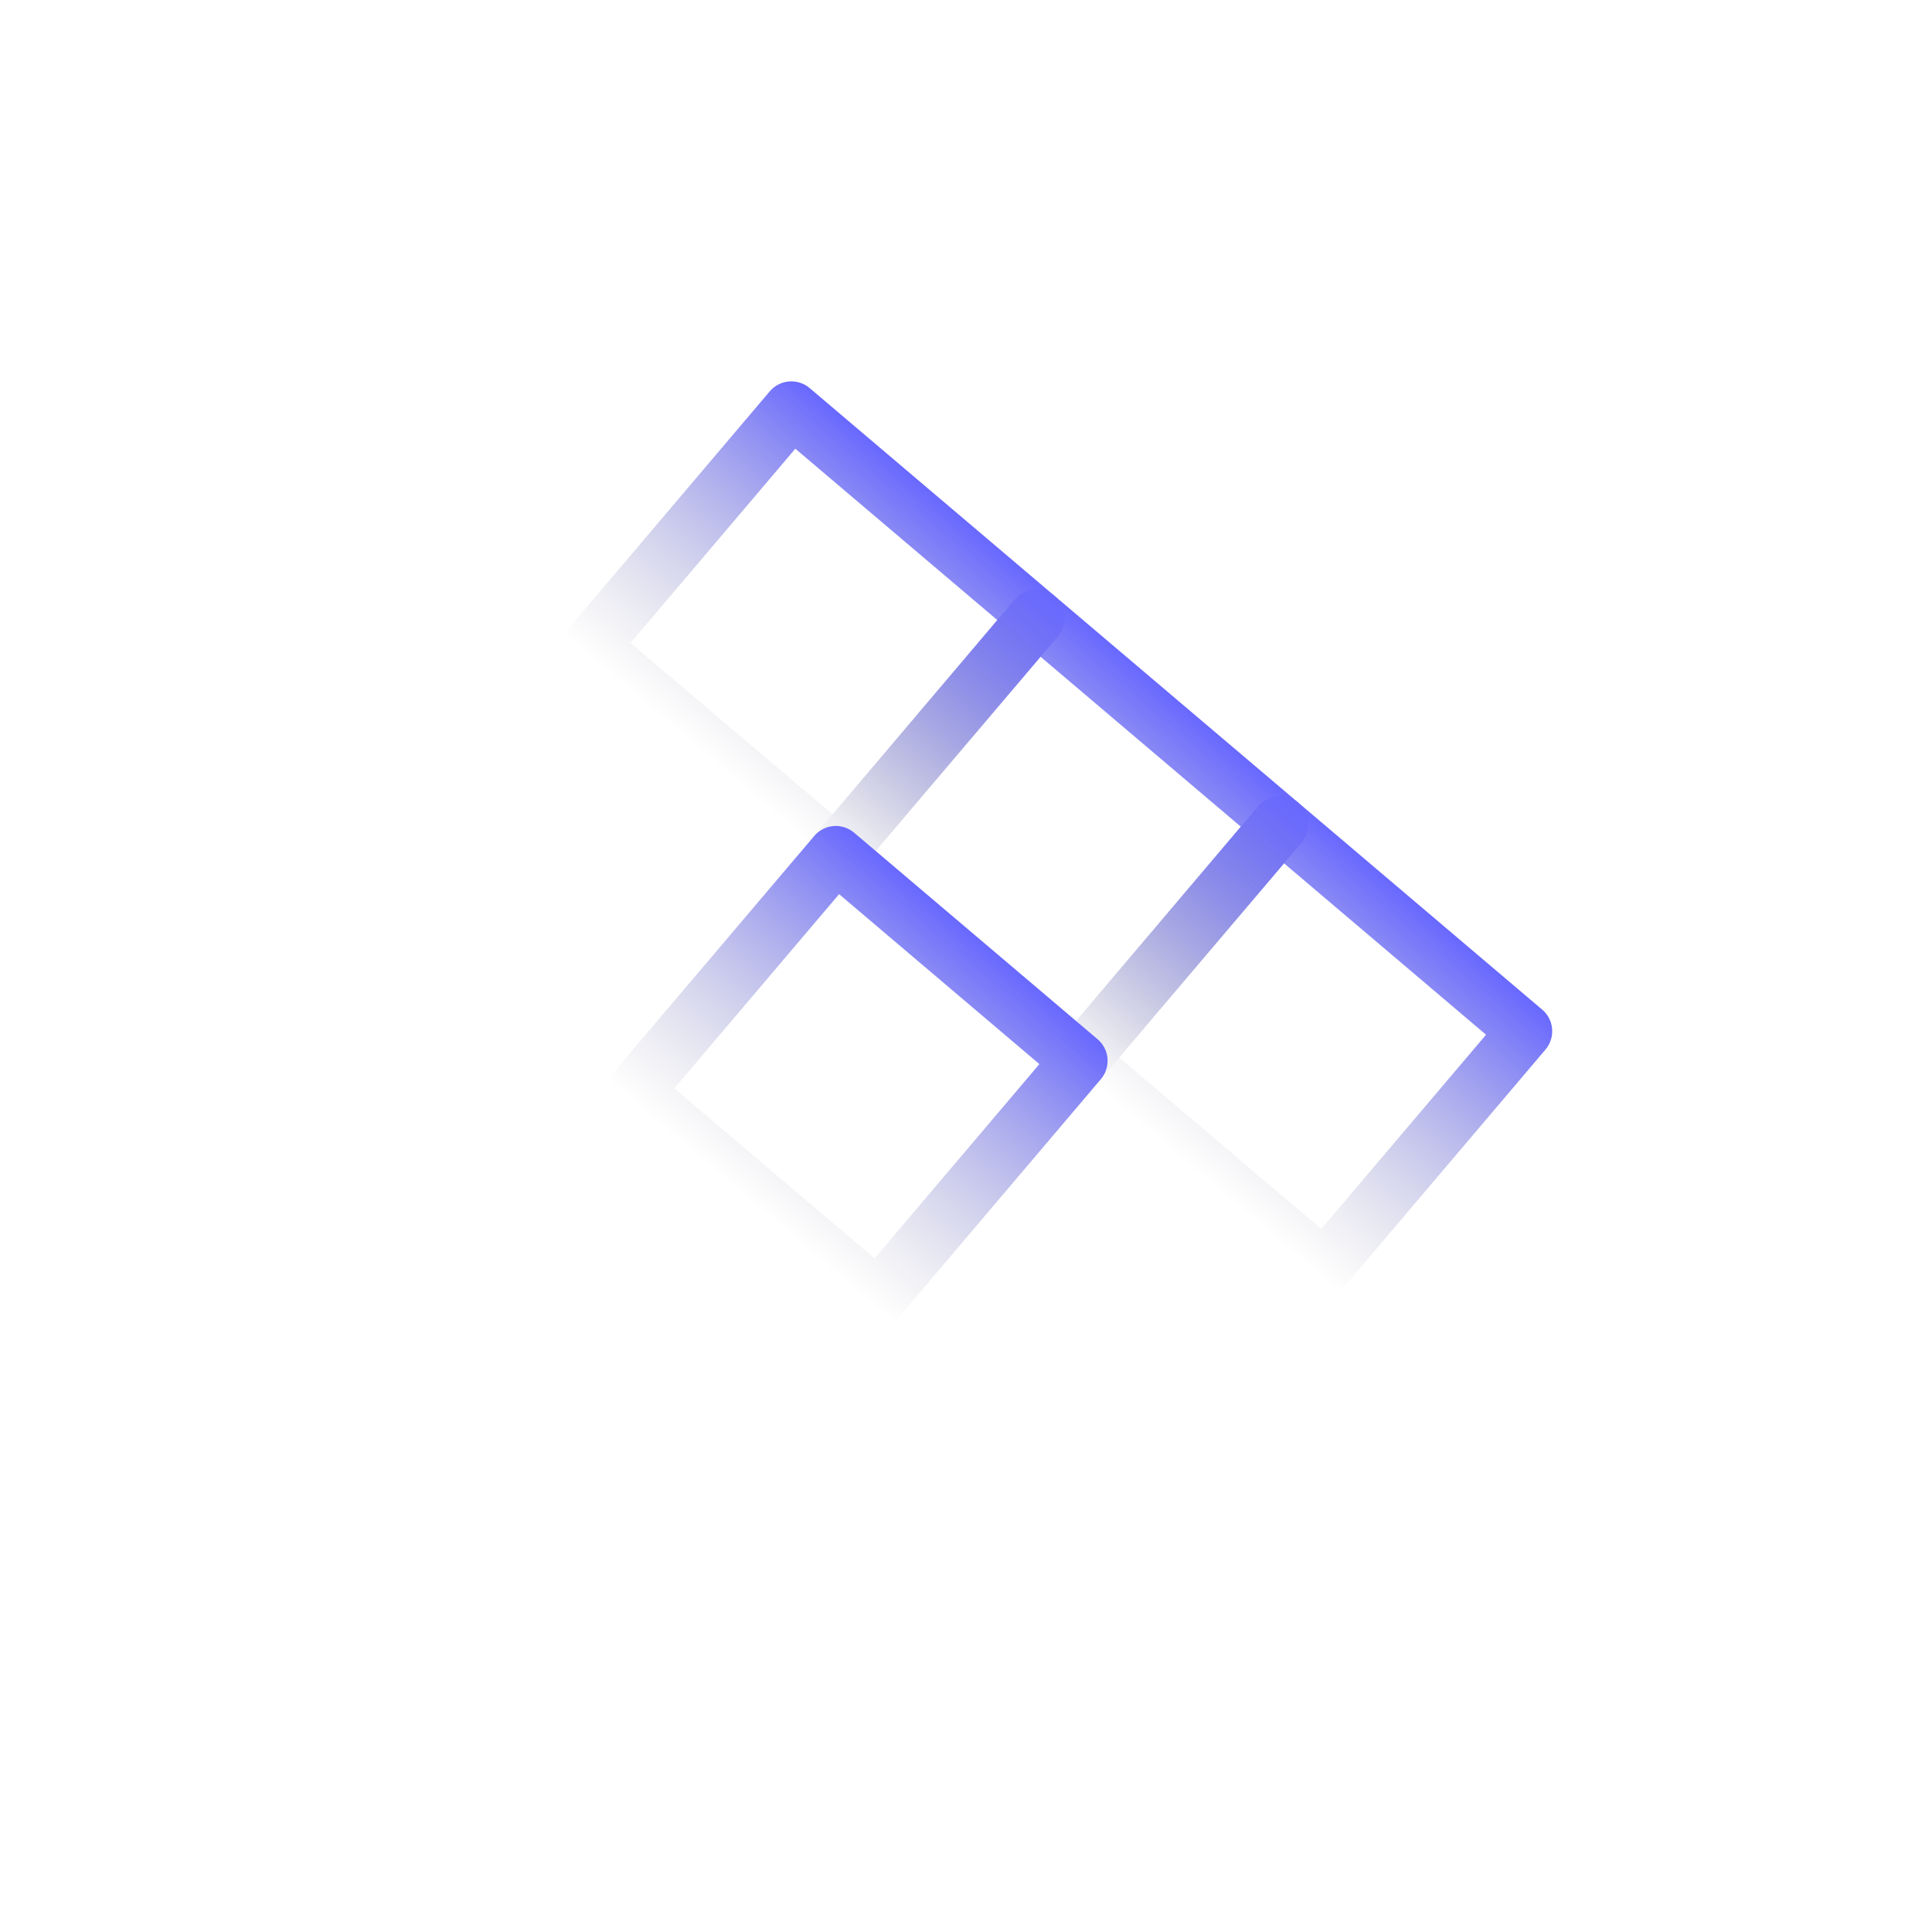 <svg width="64" height="64" viewBox="0 0 64 64" fill="none" xmlns="http://www.w3.org/2000/svg">
<g clip-path="url(#clip0_25_3358)">
<path d="M27.081 29.014L19.001 22.159C18.899 22.082 18.813 21.985 18.75 21.873C18.686 21.762 18.646 21.639 18.632 21.512C18.618 21.385 18.63 21.256 18.667 21.134C18.705 21.011 18.767 20.898 18.85 20.8L25.499 12.964C25.66 12.774 25.889 12.656 26.137 12.636C26.385 12.616 26.631 12.694 26.82 12.855L34.943 19.747C35.133 19.908 35.251 20.138 35.271 20.386C35.291 20.633 35.212 20.879 35.051 21.069L28.402 28.905C28.242 29.095 28.012 29.213 27.764 29.233C27.516 29.253 27.27 29.175 27.081 29.014ZM20.887 21.299L27.579 26.977L33.039 20.542L26.346 14.864L20.887 21.299Z" fill="url(#paint0_linear_25_3358)"/>
<path d="M35.146 35.857L27.081 29.014C26.891 28.853 26.773 28.623 26.753 28.375C26.733 28.127 26.811 27.882 26.972 27.692L33.621 19.855C33.782 19.666 34.012 19.548 34.26 19.527C34.508 19.507 34.753 19.586 34.943 19.747L43.008 26.59C43.198 26.751 43.316 26.981 43.336 27.229C43.357 27.476 43.278 27.722 43.117 27.912L36.468 35.748C36.307 35.938 36.077 36.056 35.829 36.076C35.582 36.097 35.336 36.018 35.146 35.857ZM29.009 28.19L35.645 33.82L41.104 27.385L34.469 21.755L29.009 28.19Z" fill="url(#paint1_linear_25_3358)"/>
<path d="M43.226 42.712L35.146 35.857C34.957 35.696 34.839 35.466 34.819 35.218C34.798 34.971 34.877 34.725 35.038 34.535L41.687 26.699C41.848 26.509 42.078 26.391 42.325 26.371C42.573 26.35 42.819 26.429 43.009 26.59L51.088 33.446C51.278 33.606 51.396 33.836 51.416 34.084C51.437 34.332 51.358 34.578 51.197 34.767L44.548 42.604C44.387 42.793 44.157 42.911 43.909 42.932C43.662 42.952 43.416 42.873 43.226 42.712ZM37.075 35.033L43.767 40.712L49.227 34.277L42.535 28.598L37.075 35.033Z" fill="url(#paint2_linear_25_3358)"/>
<path d="M28.473 43.722L20.408 36.879C20.218 36.718 20.1 36.488 20.08 36.24C20.06 35.992 20.139 35.747 20.299 35.557L26.973 27.692C27.134 27.502 27.363 27.384 27.611 27.364C27.859 27.344 28.105 27.423 28.294 27.584L36.36 34.427C36.549 34.587 36.667 34.817 36.688 35.065C36.708 35.313 36.629 35.559 36.468 35.748L29.819 43.585C29.741 43.684 29.644 43.767 29.534 43.828C29.423 43.889 29.301 43.927 29.175 43.94C29.05 43.953 28.923 43.94 28.802 43.903C28.681 43.865 28.57 43.804 28.473 43.722ZM22.336 36.055L28.971 41.685L34.431 35.25L27.796 29.62L22.336 36.055Z" fill="url(#paint3_linear_25_3358)"/>
</g>
<defs>
<linearGradient id="paint0_linear_25_3358" x1="30.882" y1="16.301" x2="23.018" y2="25.569" gradientUnits="userSpaceOnUse">
<stop stop-color="#6868FF"/>
<stop offset="0.95" stop-color="#A7A7B6" stop-opacity="0"/>
</linearGradient>
<linearGradient id="paint1_linear_25_3358" x1="38.976" y1="23.169" x2="31.113" y2="32.435" gradientUnits="userSpaceOnUse">
<stop stop-color="#6868FF"/>
<stop offset="0.95" stop-color="#A7A7B6" stop-opacity="0"/>
</linearGradient>
<linearGradient id="paint2_linear_25_3358" x1="47.049" y1="30.018" x2="39.186" y2="39.285" gradientUnits="userSpaceOnUse">
<stop stop-color="#6868FF"/>
<stop offset="0.95" stop-color="#A7A7B6" stop-opacity="0"/>
</linearGradient>
<linearGradient id="paint3_linear_25_3358" x1="32.327" y1="31.005" x2="24.441" y2="40.3" gradientUnits="userSpaceOnUse">
<stop stop-color="#6868FF"/>
<stop offset="0.95" stop-color="#A7A7B6" stop-opacity="0"/>
</linearGradient>
<clipPath id="clip0_25_3358">
<rect width="45.01" height="45.01" fill="white" transform="translate(29.12) rotate(40.313)"/>
</clipPath>
</defs>
</svg>
